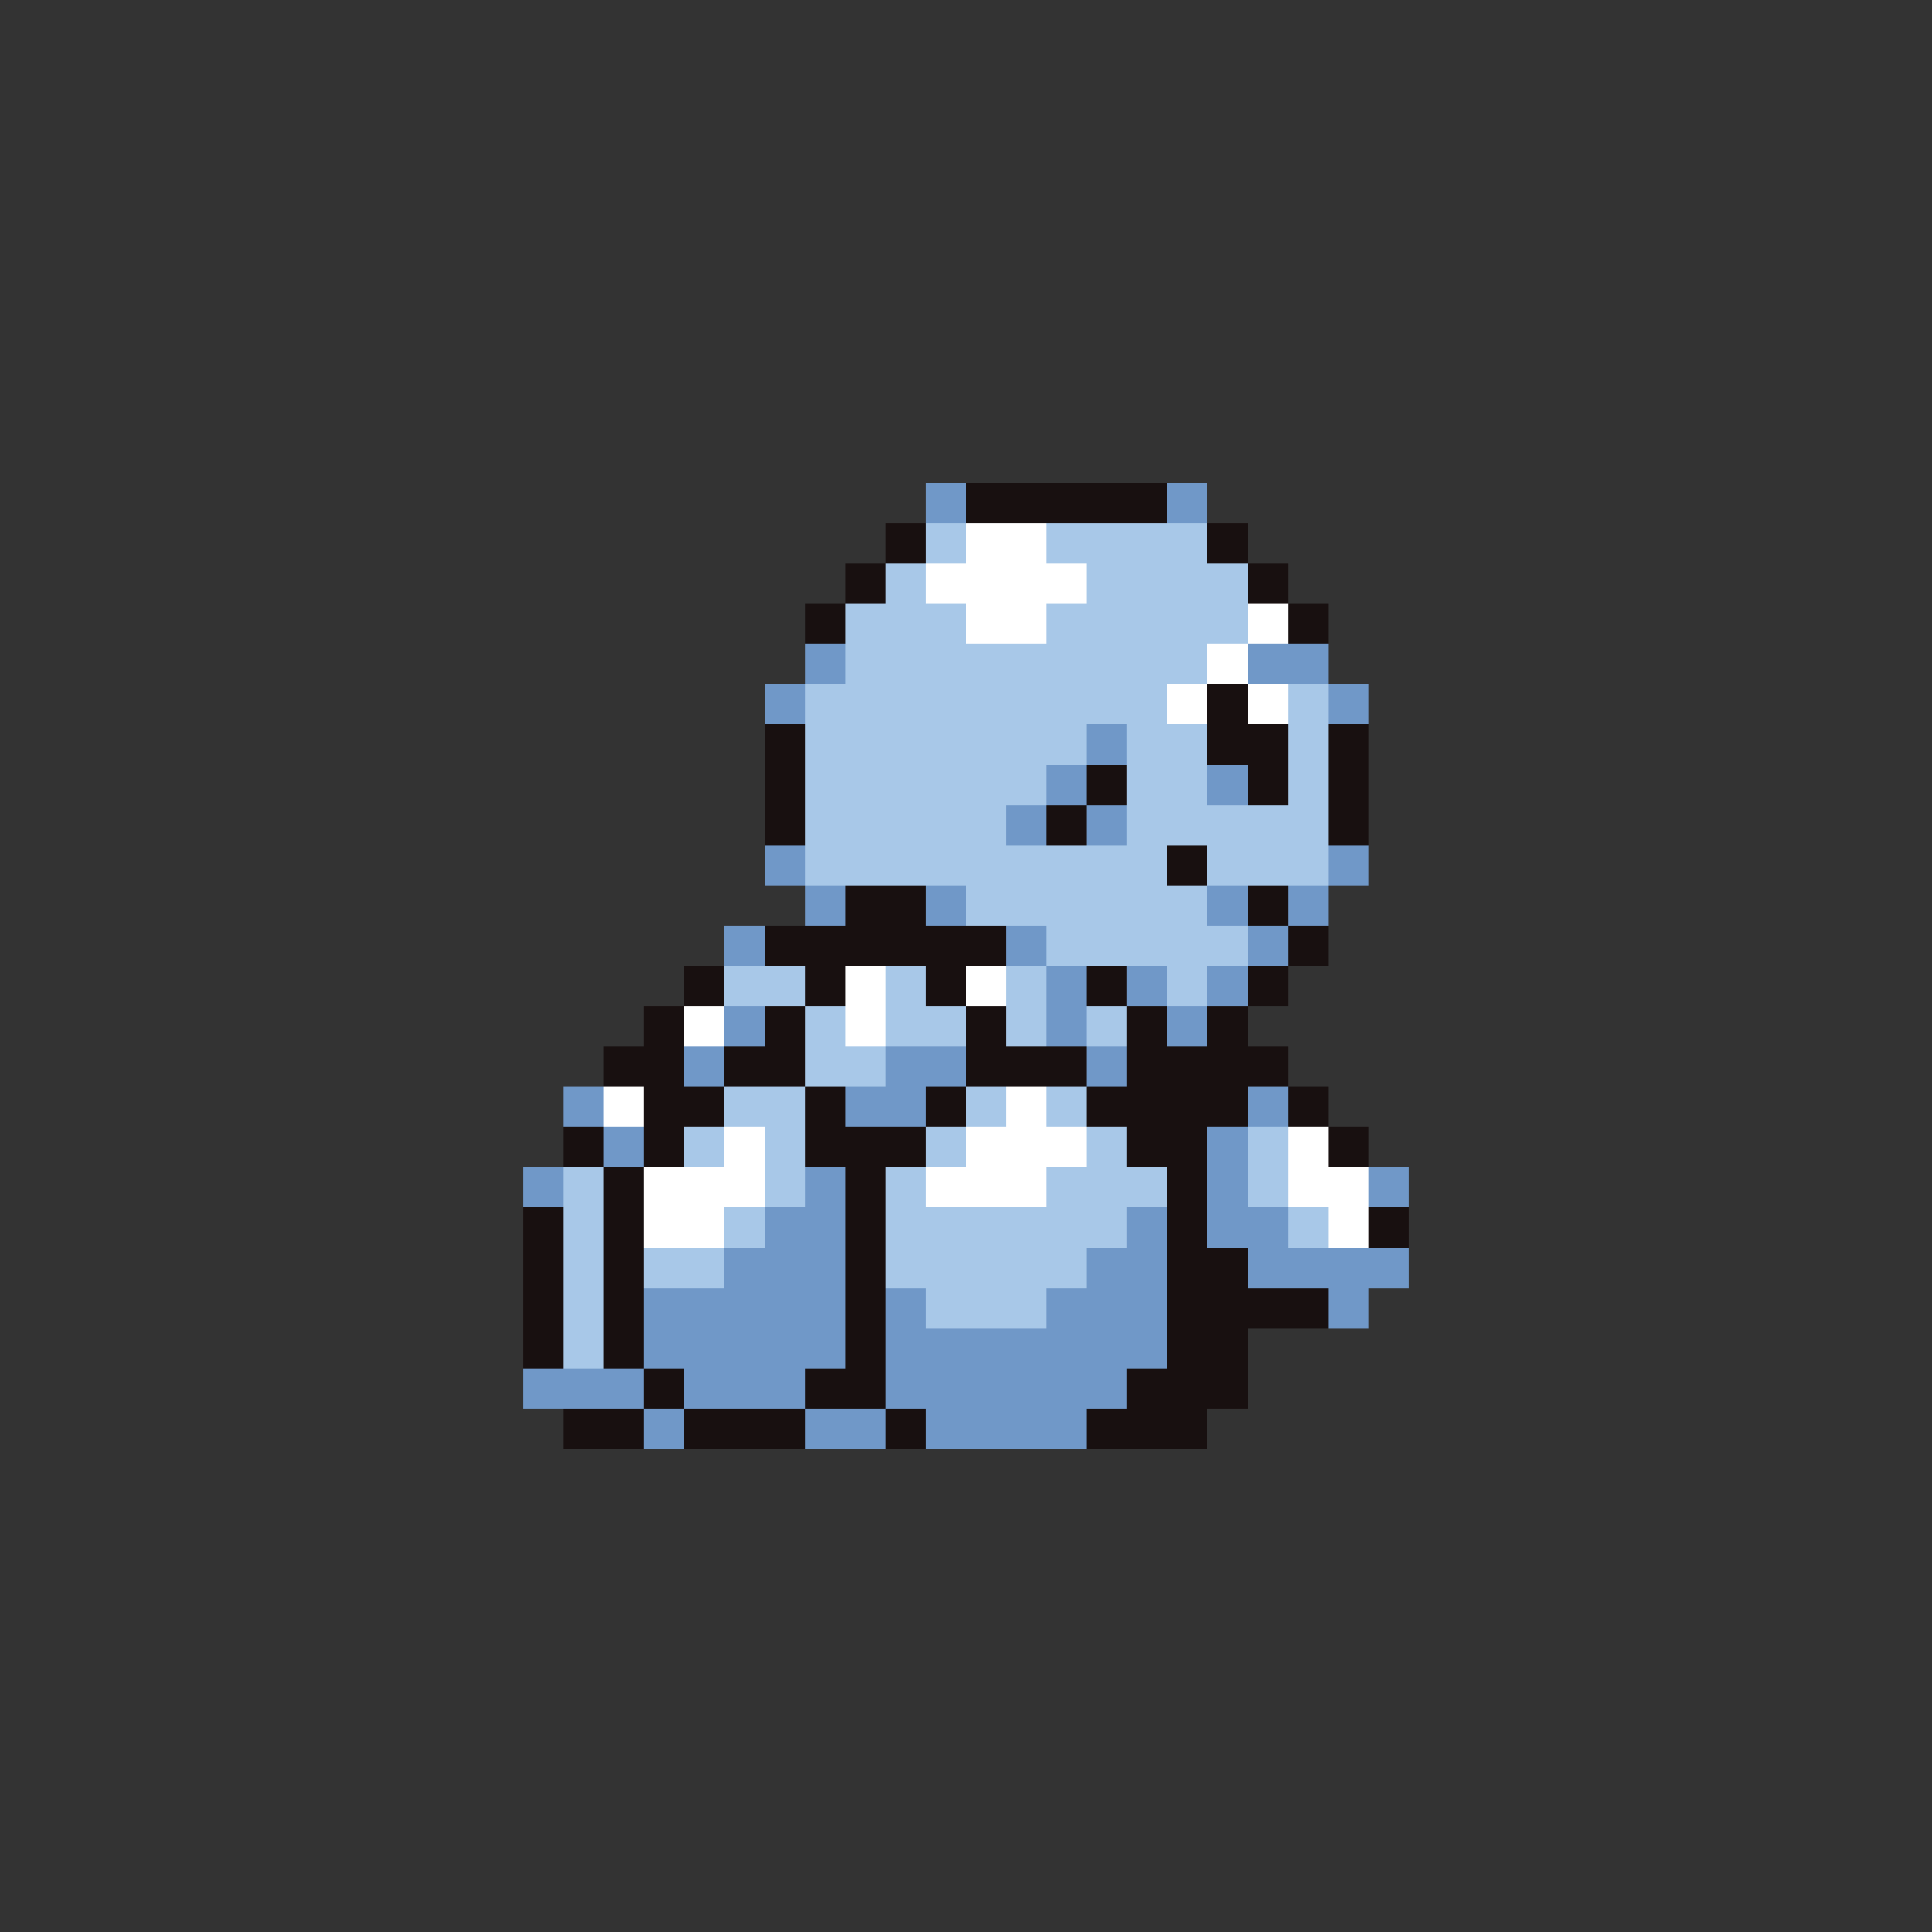 <svg xmlns="http://www.w3.org/2000/svg" viewBox="0 -0.5 96 96" shape-rendering="crispEdges">
<rect x="0" y="-0.5" width="96" height="96" fill="#333333" stroke="none"/>
<path stroke="#7098c8" d="M46 24h2M58 24h2M46 25h2M58 25h2M40 32h2M62 32h4M40 33h2M62 33h4M38 34h2M66 34h2M38 35h2M66 35h2M54 36h2M54 37h2M52 38h2M60 38h2M52 39h2M60 39h2M50 40h2M54 40h2M50 41h2M54 41h2M38 42h2M66 42h2M38 43h2M66 43h2M40 44h2M46 44h2M60 44h2M64 44h2M40 45h2M46 45h2M60 45h2M64 45h2M36 46h2M50 46h2M62 46h2M36 47h2M50 47h2M62 47h2M52 48h2M56 48h2M60 48h2M52 49h2M56 49h2M60 49h2M36 50h2M52 50h2M58 50h2M36 51h2M52 51h2M58 51h2M34 52h2M44 52h4M54 52h2M34 53h2M44 53h4M54 53h2M28 54h2M42 54h4M62 54h2M28 55h2M42 55h4M62 55h2M30 56h2M60 56h2M30 57h2M60 57h2M26 58h2M40 58h2M60 58h2M68 58h2M26 59h2M40 59h2M60 59h2M68 59h2M38 60h4M56 60h2M60 60h4M38 61h4M56 61h2M60 61h4M36 62h6M54 62h4M62 62h8M36 63h6M54 63h4M62 63h8M32 64h10M44 64h2M52 64h6M66 64h2M32 65h10M44 65h2M52 65h6M66 65h2M32 66h10M44 66h14M32 67h10M44 67h14M26 68h6M34 68h6M44 68h12M26 69h6M34 69h6M44 69h12M32 70h2M40 70h4M46 70h8M32 71h2M40 71h4M46 71h8" />
<path stroke="#181010" d="M48 24h10M48 25h10M44 26h2M60 26h2M44 27h2M60 27h2M42 28h2M62 28h2M42 29h2M62 29h2M40 30h2M64 30h2M40 31h2M64 31h2M60 34h2M60 35h2M38 36h2M60 36h4M66 36h2M38 37h2M60 37h4M66 37h2M38 38h2M54 38h2M62 38h2M66 38h2M38 39h2M54 39h2M62 39h2M66 39h2M38 40h2M52 40h2M66 40h2M38 41h2M52 41h2M66 41h2M58 42h2M58 43h2M42 44h4M62 44h2M42 45h4M62 45h2M38 46h12M64 46h2M38 47h12M64 47h2M34 48h2M40 48h2M46 48h2M54 48h2M62 48h2M34 49h2M40 49h2M46 49h2M54 49h2M62 49h2M32 50h2M38 50h2M48 50h2M56 50h2M60 50h2M32 51h2M38 51h2M48 51h2M56 51h2M60 51h2M30 52h4M36 52h4M48 52h6M56 52h8M30 53h4M36 53h4M48 53h6M56 53h8M32 54h4M40 54h2M46 54h2M54 54h8M64 54h2M32 55h4M40 55h2M46 55h2M54 55h8M64 55h2M28 56h2M32 56h2M40 56h6M56 56h4M66 56h2M28 57h2M32 57h2M40 57h6M56 57h4M66 57h2M30 58h2M42 58h2M58 58h2M30 59h2M42 59h2M58 59h2M26 60h2M30 60h2M42 60h2M58 60h2M68 60h2M26 61h2M30 61h2M42 61h2M58 61h2M68 61h2M26 62h2M30 62h2M42 62h2M58 62h4M26 63h2M30 63h2M42 63h2M58 63h4M26 64h2M30 64h2M42 64h2M58 64h8M26 65h2M30 65h2M42 65h2M58 65h8M26 66h2M30 66h2M42 66h2M58 66h4M26 67h2M30 67h2M42 67h2M58 67h4M32 68h2M40 68h4M56 68h6M32 69h2M40 69h4M56 69h6M28 70h4M34 70h6M44 70h2M54 70h6M28 71h4M34 71h6M44 71h2M54 71h6" />
<path stroke="#a8c8e8" d="M46 26h2M52 26h8M46 27h2M52 27h8M44 28h2M54 28h8M44 29h2M54 29h8M42 30h6M52 30h10M42 31h6M52 31h10M42 32h18M42 33h18M40 34h18M64 34h2M40 35h18M64 35h2M40 36h14M56 36h4M64 36h2M40 37h14M56 37h4M64 37h2M40 38h12M56 38h4M64 38h2M40 39h12M56 39h4M64 39h2M40 40h10M56 40h10M40 41h10M56 41h10M40 42h18M60 42h6M40 43h18M60 43h6M48 44h12M48 45h12M52 46h10M52 47h10M36 48h4M44 48h2M50 48h2M58 48h2M36 49h4M44 49h2M50 49h2M58 49h2M40 50h2M44 50h4M50 50h2M54 50h2M40 51h2M44 51h4M50 51h2M54 51h2M40 52h4M40 53h4M36 54h4M48 54h2M52 54h2M36 55h4M48 55h2M52 55h2M34 56h2M38 56h2M46 56h2M54 56h2M62 56h2M34 57h2M38 57h2M46 57h2M54 57h2M62 57h2M28 58h2M38 58h2M44 58h2M52 58h6M62 58h2M28 59h2M38 59h2M44 59h2M52 59h6M62 59h2M28 60h2M36 60h2M44 60h12M64 60h2M28 61h2M36 61h2M44 61h12M64 61h2M28 62h2M32 62h4M44 62h10M28 63h2M32 63h4M44 63h10M28 64h2M46 64h6M28 65h2M46 65h6M28 66h2M28 67h2" />
<path stroke="#ffffff" d="M48 26h4M48 27h4M46 28h8M46 29h8M48 30h4M62 30h2M48 31h4M62 31h2M60 32h2M60 33h2M58 34h2M62 34h2M58 35h2M62 35h2M42 48h2M48 48h2M42 49h2M48 49h2M34 50h2M42 50h2M34 51h2M42 51h2M30 54h2M50 54h2M30 55h2M50 55h2M36 56h2M48 56h6M64 56h2M36 57h2M48 57h6M64 57h2M32 58h6M46 58h6M64 58h4M32 59h6M46 59h6M64 59h4M32 60h4M66 60h2M32 61h4M66 61h2" />
</svg>